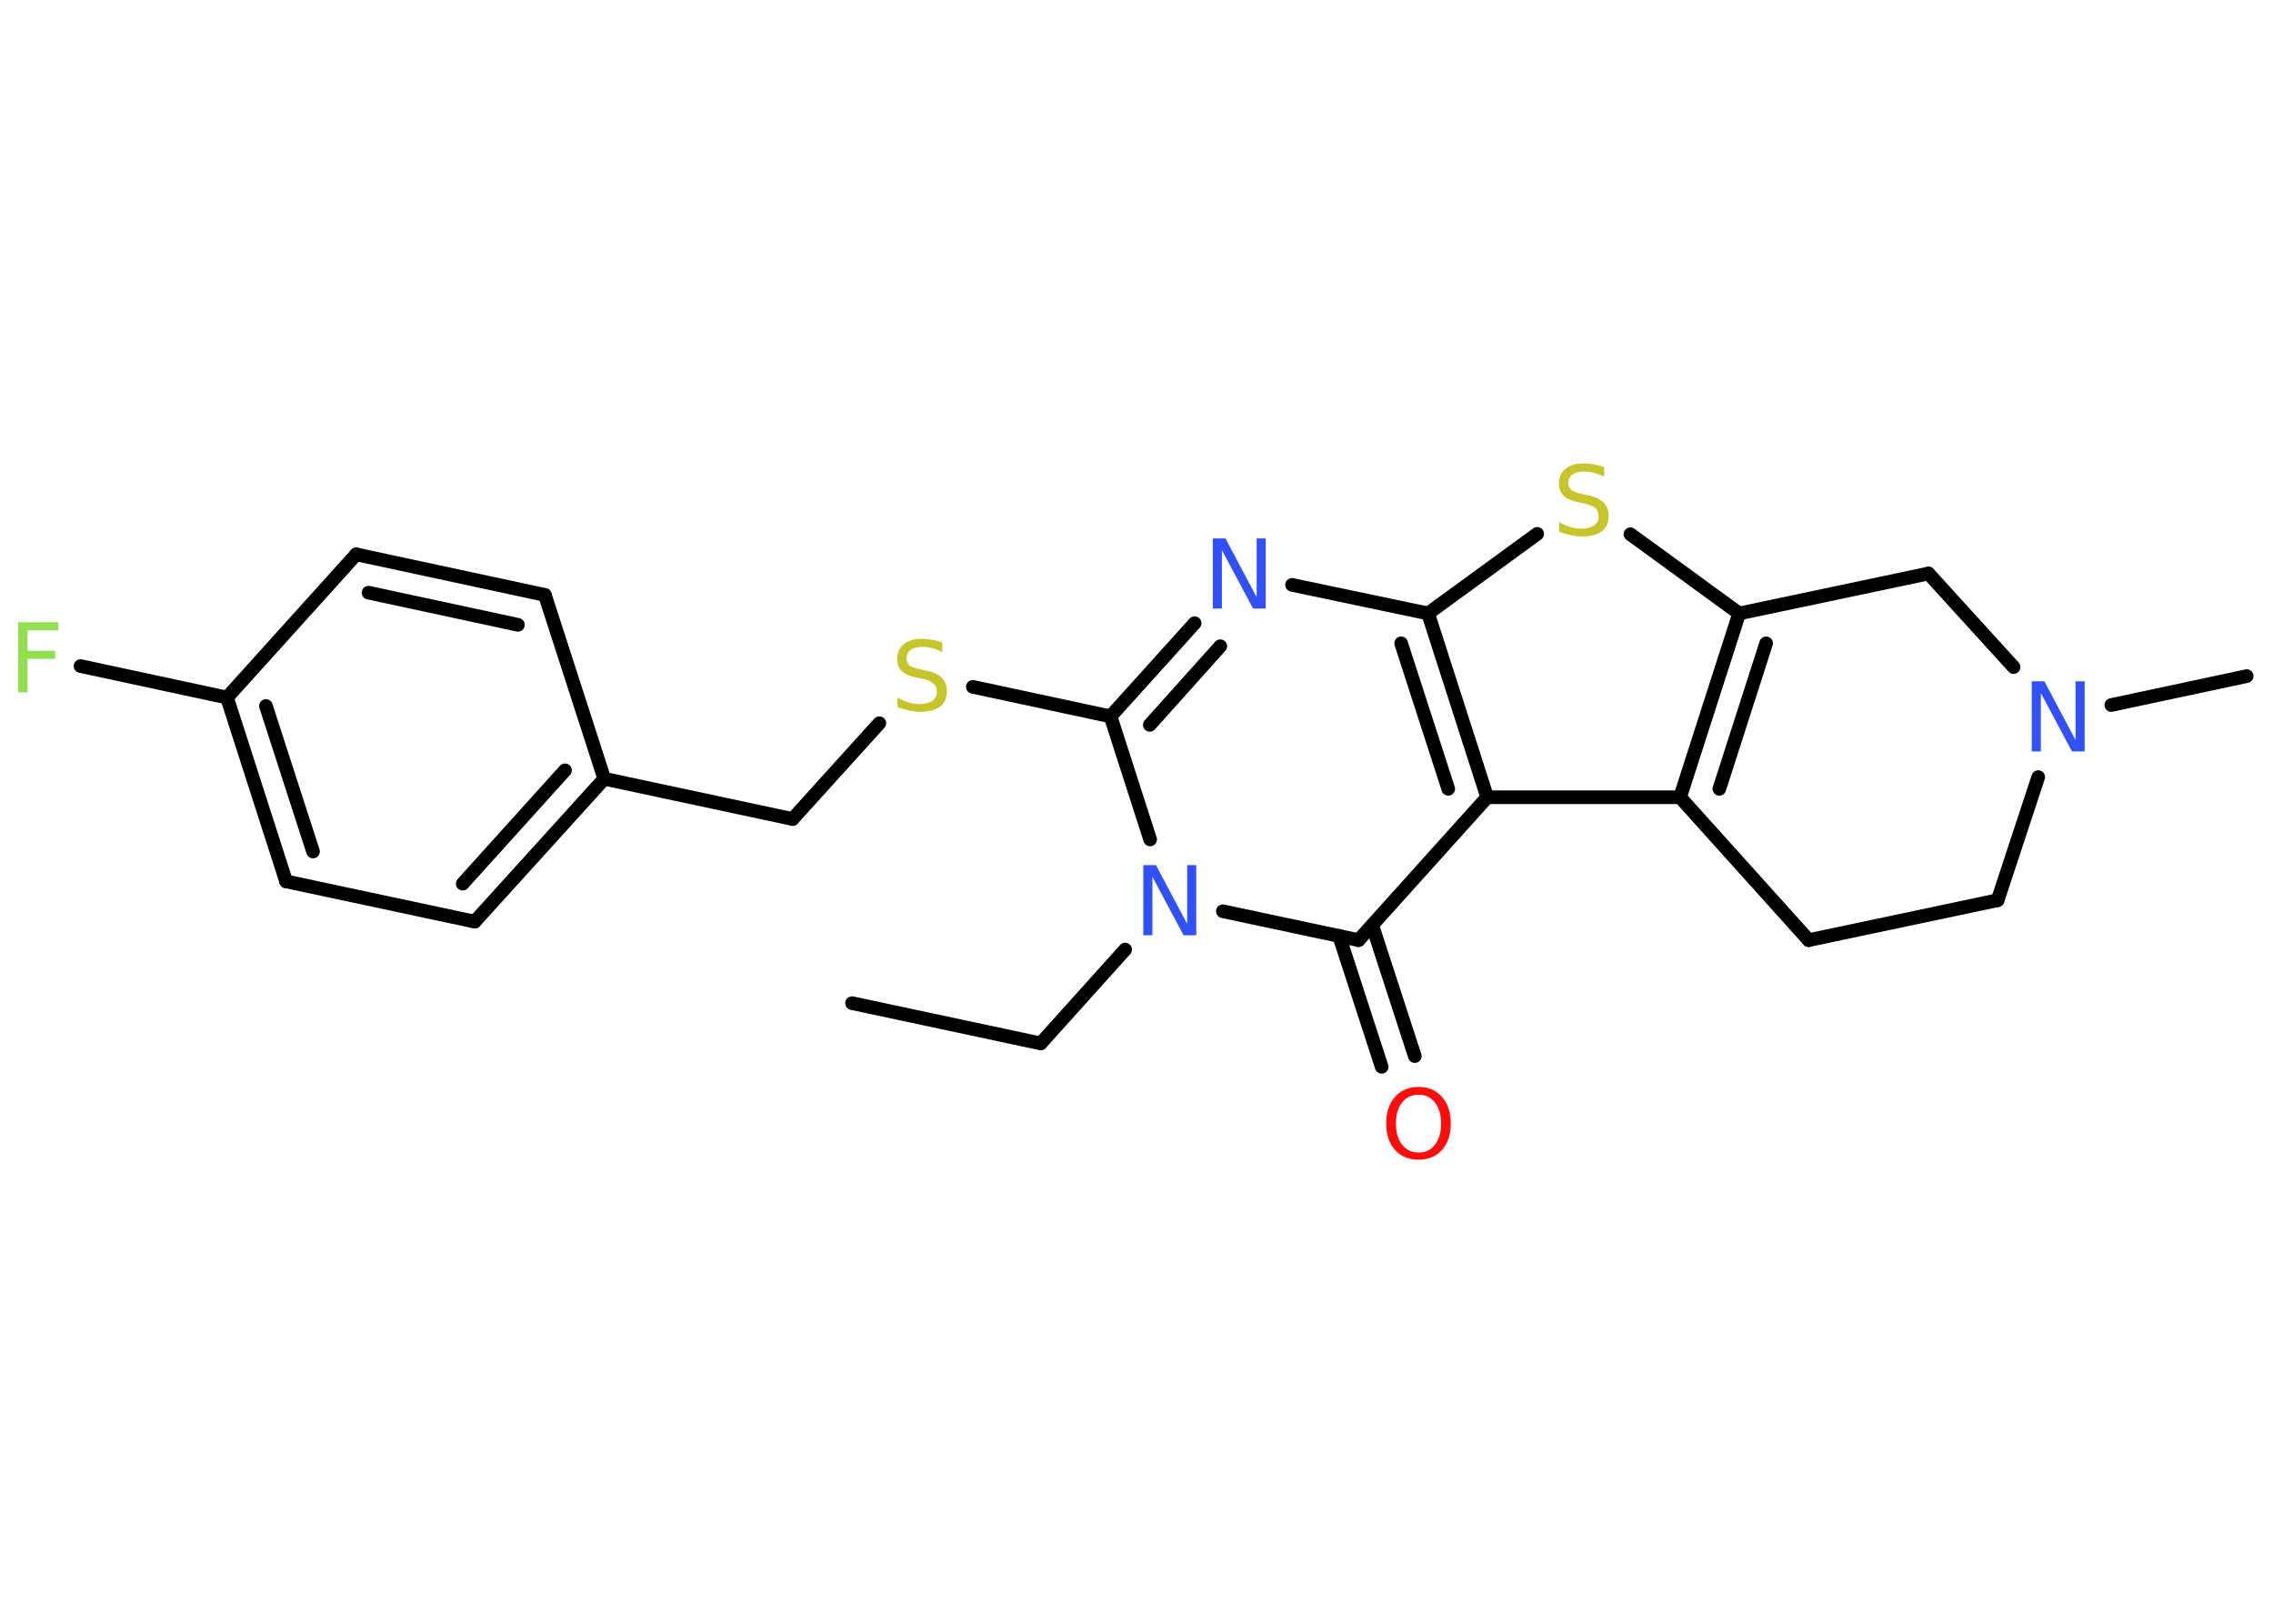 <?xml version='1.0' encoding='UTF-8'?>
<!DOCTYPE svg PUBLIC "-//W3C//DTD SVG 1.1//EN" "http://www.w3.org/Graphics/SVG/1.1/DTD/svg11.dtd">
<svg version='1.2' xmlns='http://www.w3.org/2000/svg' xmlns:xlink='http://www.w3.org/1999/xlink' width='70.0mm' height='50.0mm' viewBox='0 0 70.0 50.0'>
  <desc>Generated by the Chemistry Development Kit (http://github.com/cdk)</desc>
  <g stroke-linecap='round' stroke-linejoin='round' stroke='#000000' stroke-width='.42' fill='#3050F8'>
    <rect x='.0' y='.0' width='70.0' height='50.0' fill='#FFFFFF' stroke='none'/>
    <g id='mol1' class='mol'>
      <line id='mol1bnd1' class='bond' x1='26.24' y1='30.89' x2='32.05' y2='32.13'/>
      <line id='mol1bnd2' class='bond' x1='32.05' y1='32.13' x2='34.65' y2='29.24'/>
      <line id='mol1bnd3' class='bond' x1='35.42' y1='25.85' x2='34.2' y2='22.06'/>
      <line id='mol1bnd4' class='bond' x1='34.2' y1='22.06' x2='29.96' y2='21.15'/>
      <line id='mol1bnd5' class='bond' x1='27.08' y1='22.27' x2='24.41' y2='25.22'/>
      <line id='mol1bnd6' class='bond' x1='24.41' y1='25.22' x2='18.61' y2='23.98'/>
      <g id='mol1bnd7' class='bond'>
        <line x1='14.62' y1='28.38' x2='18.61' y2='23.98'/>
        <line x1='14.25' y1='27.21' x2='17.4' y2='23.72'/>
      </g>
      <line id='mol1bnd8' class='bond' x1='14.62' y1='28.38' x2='8.81' y2='27.14'/>
      <g id='mol1bnd9' class='bond'>
        <line x1='6.99' y1='21.48' x2='8.81' y2='27.14'/>
        <line x1='8.19' y1='21.74' x2='9.64' y2='26.22'/>
      </g>
      <line id='mol1bnd10' class='bond' x1='6.99' y1='21.48' x2='2.48' y2='20.51'/>
      <line id='mol1bnd11' class='bond' x1='6.99' y1='21.48' x2='10.97' y2='17.07'/>
      <g id='mol1bnd12' class='bond'>
        <line x1='16.78' y1='18.32' x2='10.97' y2='17.07'/>
        <line x1='15.95' y1='19.24' x2='11.35' y2='18.25'/>
      </g>
      <line id='mol1bnd13' class='bond' x1='18.61' y1='23.98' x2='16.78' y2='18.32'/>
      <g id='mol1bnd14' class='bond'>
        <line x1='36.79' y1='19.19' x2='34.2' y2='22.06'/>
        <line x1='37.58' y1='19.9' x2='35.41' y2='22.32'/>
      </g>
      <line id='mol1bnd15' class='bond' x1='39.79' y1='18.01' x2='43.98' y2='18.89'/>
      <line id='mol1bnd16' class='bond' x1='43.98' y1='18.89' x2='47.34' y2='16.44'/>
      <line id='mol1bnd17' class='bond' x1='50.21' y1='16.45' x2='53.56' y2='18.89'/>
      <g id='mol1bnd18' class='bond'>
        <line x1='53.56' y1='18.89' x2='51.74' y2='24.55'/>
        <line x1='54.39' y1='19.81' x2='52.95' y2='24.29'/>
      </g>
      <line id='mol1bnd19' class='bond' x1='51.74' y1='24.55' x2='45.8' y2='24.55'/>
      <g id='mol1bnd20' class='bond'>
        <line x1='45.8' y1='24.55' x2='43.98' y2='18.89'/>
        <line x1='44.6' y1='24.29' x2='43.15' y2='19.81'/>
      </g>
      <line id='mol1bnd21' class='bond' x1='45.8' y1='24.55' x2='41.84' y2='28.95'/>
      <line id='mol1bnd22' class='bond' x1='37.66' y1='28.06' x2='41.84' y2='28.95'/>
      <g id='mol1bnd23' class='bond'>
        <line x1='42.26' y1='28.49' x2='43.57' y2='32.52'/>
        <line x1='41.24' y1='28.82' x2='42.55' y2='32.85'/>
      </g>
      <line id='mol1bnd24' class='bond' x1='51.74' y1='24.55' x2='55.7' y2='28.95'/>
      <line id='mol1bnd25' class='bond' x1='55.7' y1='28.95' x2='61.52' y2='27.72'/>
      <line id='mol1bnd26' class='bond' x1='61.52' y1='27.72' x2='62.77' y2='23.93'/>
      <line id='mol1bnd27' class='bond' x1='65.02' y1='21.71' x2='69.19' y2='20.82'/>
      <line id='mol1bnd28' class='bond' x1='62.01' y1='20.54' x2='59.39' y2='17.66'/>
      <line id='mol1bnd29' class='bond' x1='53.56' y1='18.89' x2='59.39' y2='17.66'/>
      <path id='mol1atm3' class='atom' d='M35.21 26.64h.39l.96 1.81v-1.81h.28v2.16h-.39l-.96 -1.8v1.8h-.28v-2.16z' stroke='none'/>
      <path id='mol1atm5' class='atom' d='M29.02 19.8v.28q-.16 -.08 -.31 -.12q-.15 -.04 -.29 -.04q-.24 .0 -.37 .09q-.13 .09 -.13 .26q.0 .14 .09 .22q.09 .07 .33 .12l.18 .04q.32 .06 .48 .22q.16 .16 .16 .42q.0 .31 -.21 .47q-.21 .16 -.62 .16q-.15 .0 -.33 -.04q-.17 -.04 -.36 -.1v-.3q.18 .1 .35 .15q.17 .05 .33 .05q.25 .0 .39 -.1q.14 -.1 .14 -.28q.0 -.16 -.1 -.25q-.1 -.09 -.32 -.14l-.18 -.04q-.33 -.06 -.47 -.2q-.15 -.14 -.15 -.38q.0 -.29 .2 -.45q.2 -.17 .56 -.17q.15 .0 .31 .03q.16 .03 .32 .08z' stroke='none' fill='#C6C62C'/>
      <path id='mol1atm11' class='atom' d='M.56 19.16h1.24v.25h-.95v.63h.85v.25h-.85v1.03h-.29v-2.16z' stroke='none' fill='#90E050'/>
      <path id='mol1atm14' class='atom' d='M37.35 16.58h.39l.96 1.81v-1.81h.28v2.16h-.39l-.96 -1.8v1.8h-.28v-2.16z' stroke='none'/>
      <path id='mol1atm16' class='atom' d='M49.4 14.4v.28q-.16 -.08 -.31 -.12q-.15 -.04 -.29 -.04q-.24 .0 -.37 .09q-.13 .09 -.13 .26q.0 .14 .09 .22q.09 .07 .33 .12l.18 .04q.32 .06 .48 .22q.16 .16 .16 .42q.0 .31 -.21 .47q-.21 .16 -.62 .16q-.15 .0 -.33 -.04q-.17 -.04 -.36 -.1v-.3q.18 .1 .35 .15q.17 .05 .33 .05q.25 .0 .39 -.1q.14 -.1 .14 -.28q.0 -.16 -.1 -.25q-.1 -.09 -.32 -.14l-.18 -.04q-.33 -.06 -.47 -.2q-.15 -.14 -.15 -.38q.0 -.29 .2 -.45q.2 -.17 .56 -.17q.15 .0 .31 .03q.16 .03 .32 .08z' stroke='none' fill='#C6C62C'/>
      <path id='mol1atm21' class='atom' d='M43.69 33.71q-.32 .0 -.51 .24q-.19 .24 -.19 .65q.0 .41 .19 .65q.19 .24 .51 .24q.32 .0 .5 -.24q.19 -.24 .19 -.65q.0 -.41 -.19 -.65q-.19 -.24 -.5 -.24zM43.69 33.47q.45 .0 .72 .31q.27 .31 .27 .81q.0 .51 -.27 .82q-.27 .3 -.72 .3q-.46 .0 -.73 -.3q-.27 -.3 -.27 -.82q.0 -.51 .27 -.81q.27 -.31 .73 -.31z' stroke='none' fill='#FF0D0D'/>
      <path id='mol1atm24' class='atom' d='M62.57 20.98h.39l.96 1.81v-1.81h.28v2.16h-.39l-.96 -1.8v1.8h-.28v-2.16z' stroke='none'/>
    </g>
  </g>
</svg>
